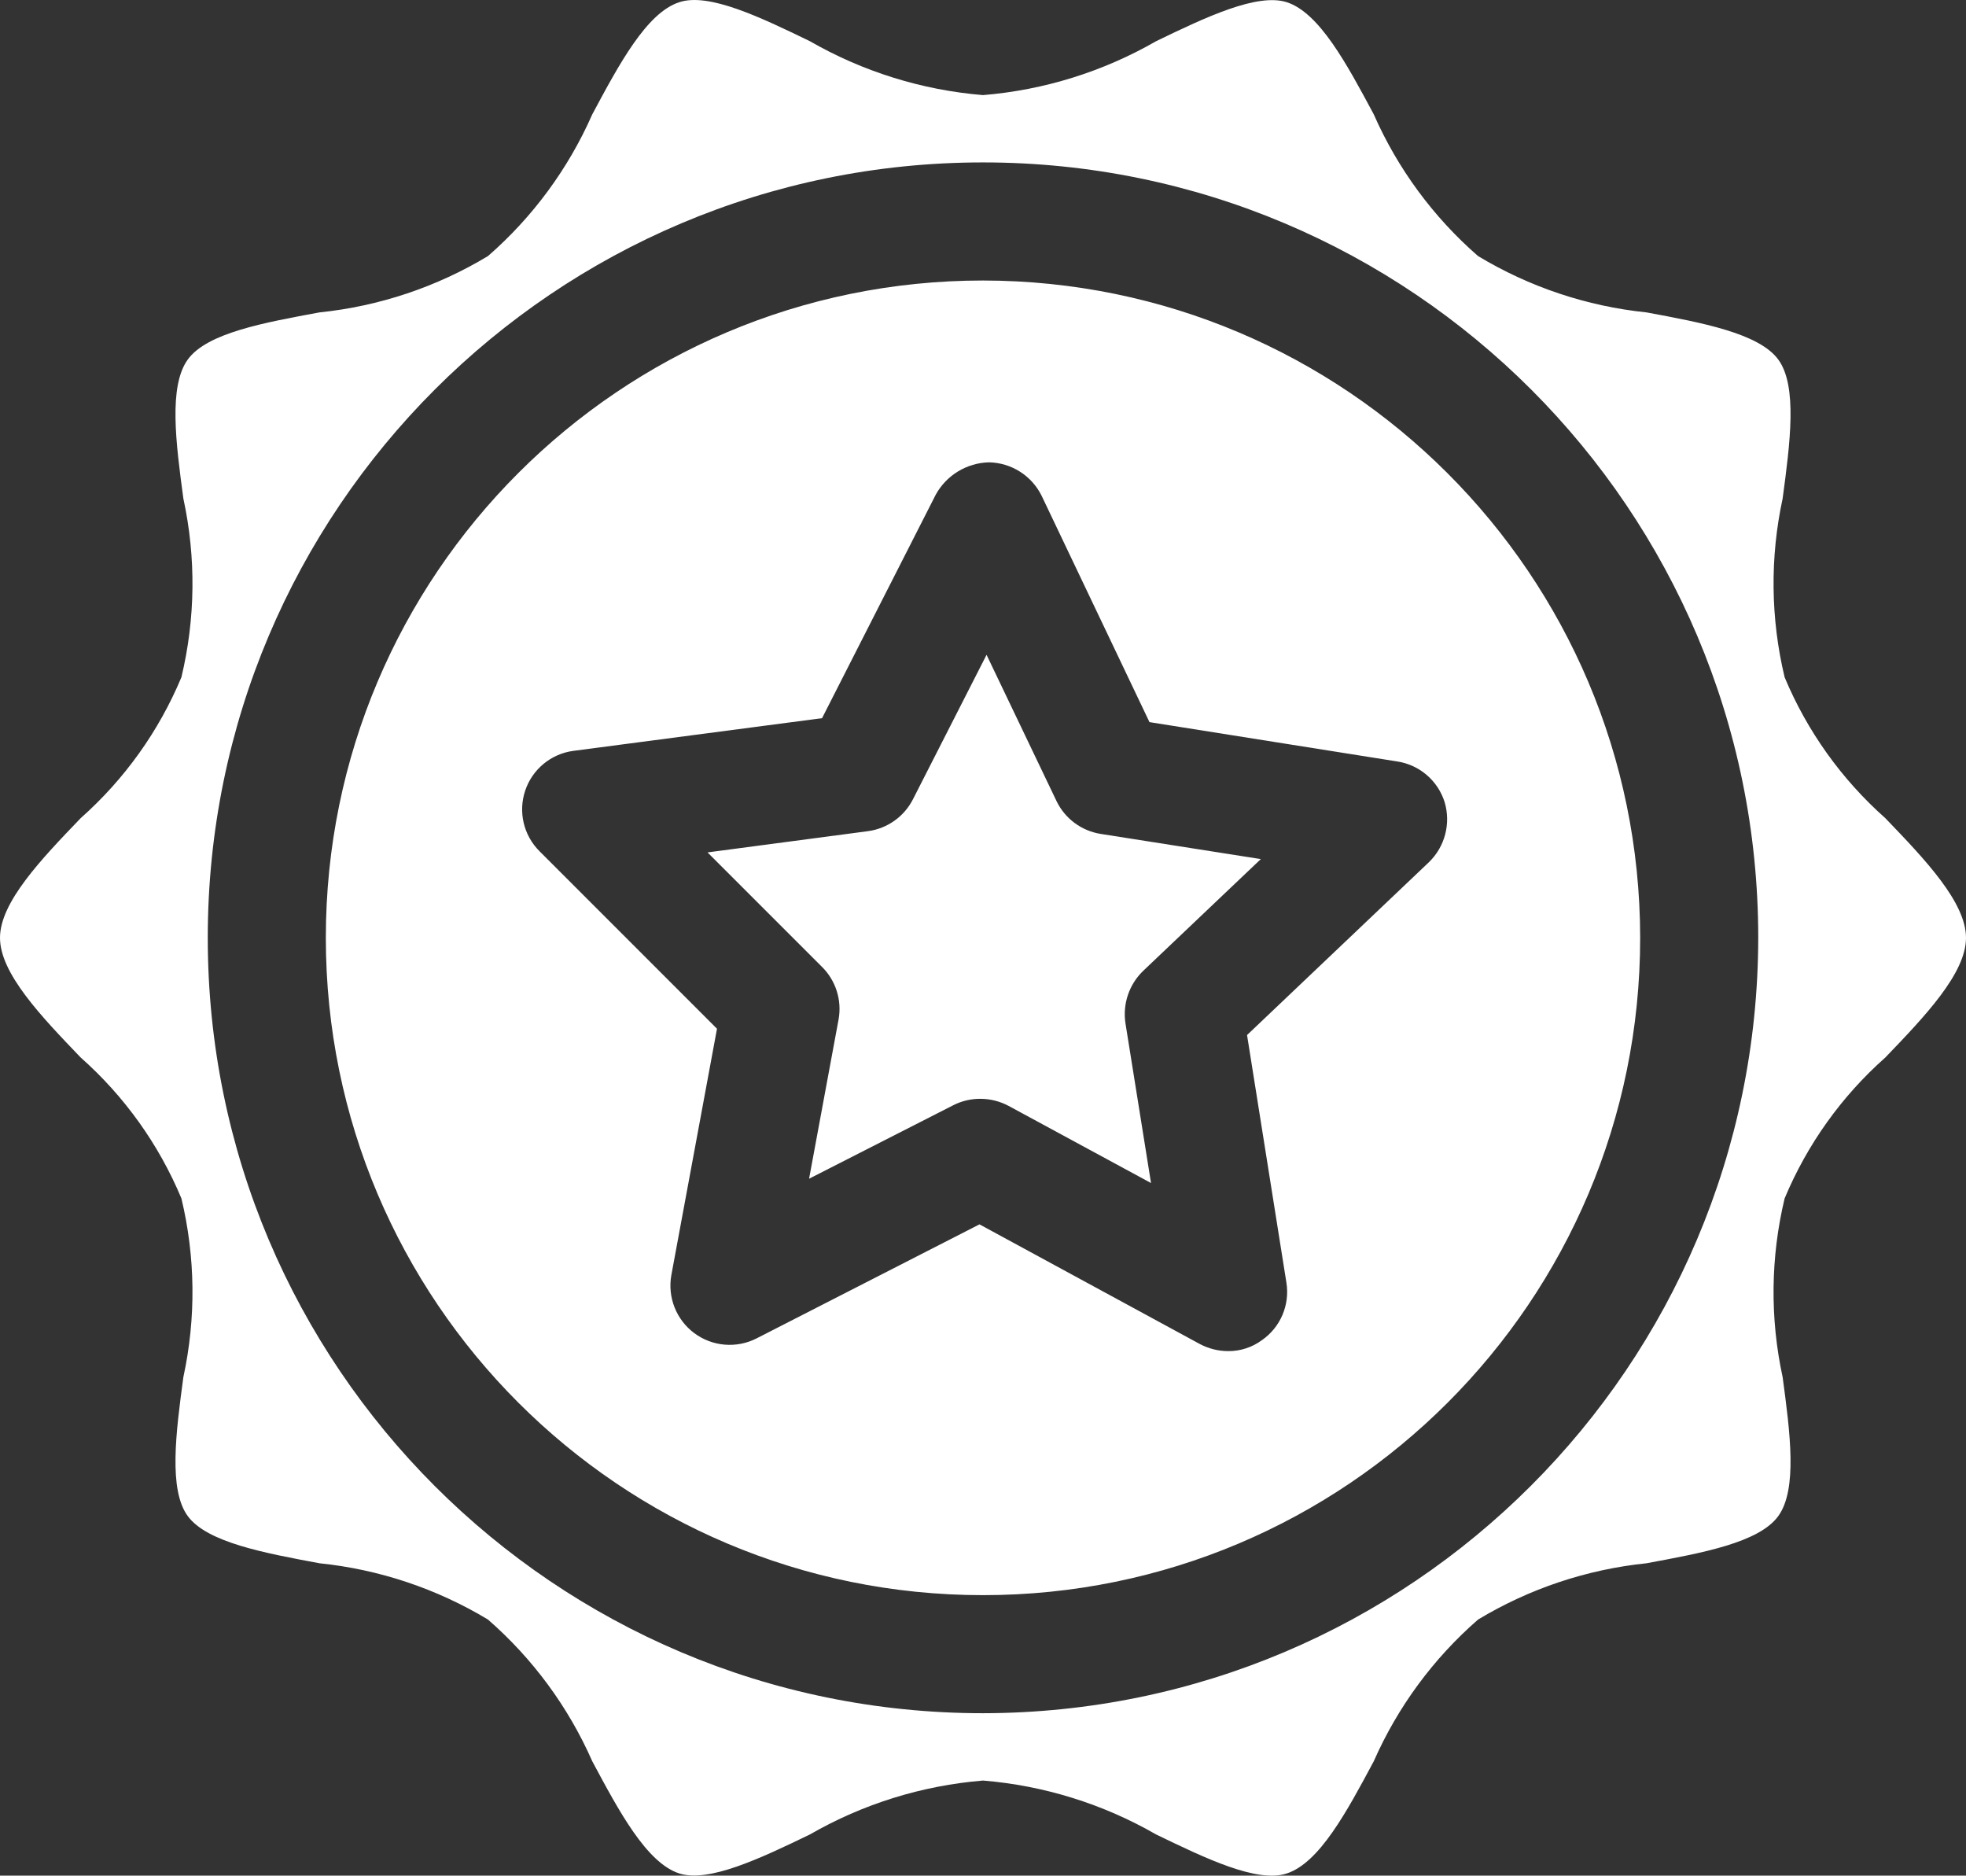 <?xml version="1.0" encoding="utf-8"?>
<svg width="58.347px" height="55.652px" viewBox="0 0 58.347 55.652" version="1.1" xmlns:xlink="http://www.w3.org/1999/xlink" xmlns="http://www.w3.org/2000/svg">
  <rect x="0" y="0" width="58.347" height="55.652" fill="#333333" stroke="none"/>
  <path d="M29.174 8.323C18.402 8.323 9.67 17.055 9.67 27.826C9.67 38.598 18.402 47.33 29.174 47.33C39.945 47.33 48.677 38.598 48.677 27.826C48.667 17.06 39.941 8.334 29.174 8.323L29.174 8.323ZM42.406 25.584L37.01 30.711L38.178 38.057C38.284 38.717 38.003 39.38 37.454 39.762C37.163 39.977 36.811 40.092 36.45 40.089C36.156 40.089 35.868 40.016 35.609 39.879L29.069 36.328L22.447 39.715C21.852 40.015 21.138 39.953 20.604 39.555C20.07 39.157 19.807 38.491 19.924 37.835L21.279 30.524L16.012 25.257C15.539 24.786 15.374 24.088 15.588 23.455C15.801 22.823 16.355 22.367 17.016 22.279L24.397 21.309L27.772 14.676C28.09 14.099 28.691 13.735 29.349 13.718C30.015 13.73 30.619 14.113 30.914 14.711L34.114 21.426L41.471 22.594C42.129 22.696 42.672 23.162 42.873 23.797C43.064 24.433 42.884 25.123 42.406 25.584L42.406 25.584ZM55.953 31.377C57.133 30.15 58.347 28.877 58.347 27.826C58.347 26.775 57.133 25.502 55.953 24.276C54.655 23.125 53.633 21.696 52.964 20.095C52.547 18.354 52.527 16.542 52.905 14.793C53.127 13.146 53.349 11.453 52.777 10.67C52.204 9.887 50.499 9.572 48.864 9.269C47.095 9.087 45.389 8.516 43.866 7.598C42.538 6.442 41.481 5.006 40.771 3.394C39.977 1.911 39.159 0.381 38.19 0.066C37.314 -0.215 35.784 0.509 34.312 1.222C32.738 2.127 30.983 2.673 29.174 2.822C27.364 2.673 25.609 2.127 24.035 1.222C22.564 0.509 21.034 -0.226 20.158 0.066C19.188 0.381 18.371 1.911 17.577 3.394C16.867 5.006 15.81 6.442 14.482 7.598C12.959 8.516 11.252 9.087 9.483 9.269C7.848 9.572 6.143 9.876 5.571 10.67C4.999 11.464 5.22 13.146 5.442 14.793C5.821 16.542 5.801 18.354 5.384 20.095C4.715 21.696 3.693 23.125 2.394 24.276C1.215 25.502 0 26.775 0 27.826C0 28.877 1.215 30.15 2.394 31.377C3.693 32.527 4.715 33.957 5.384 35.558C5.801 37.298 5.821 39.11 5.442 40.86C5.22 42.507 4.999 44.2 5.571 44.982C6.143 45.765 7.848 46.08 9.483 46.384C11.252 46.566 12.959 47.136 14.482 48.054C15.81 49.211 16.867 50.646 17.577 52.258C18.371 53.742 19.188 55.271 20.158 55.587C21.034 55.867 22.564 55.143 24.035 54.431C25.609 53.525 27.364 52.979 29.174 52.831C30.983 52.979 32.738 53.525 34.312 54.431C35.784 55.143 37.314 55.879 38.19 55.587C39.159 55.271 39.977 53.742 40.771 52.258C41.481 50.646 42.538 49.211 43.866 48.054C45.389 47.136 47.095 46.566 48.864 46.384C50.499 46.08 52.204 45.776 52.777 44.982C53.349 44.188 53.127 42.507 52.905 40.86C52.526 39.11 52.547 37.298 52.964 35.558C53.633 33.957 54.654 32.527 55.953 31.377L55.953 31.377ZM29.174 50.833C16.467 50.833 6.166 40.533 6.166 27.826C6.166 15.12 16.467 4.819 29.174 4.819C41.88 4.819 52.181 15.12 52.181 27.826C52.164 40.526 41.873 50.817 29.173 50.833L29.174 50.833ZM32.666 24.743L37.419 25.49L33.927 28.807C33.51 29.209 33.314 29.788 33.401 30.36L34.16 35.102L29.933 32.813C29.674 32.675 29.385 32.603 29.092 32.603C28.816 32.602 28.544 32.666 28.298 32.79L24.012 34.974L24.888 30.244C24.989 29.677 24.806 29.096 24.397 28.69L20.998 25.292L25.764 24.661C26.335 24.583 26.833 24.23 27.095 23.715L29.279 19.429L31.358 23.774C31.609 24.291 32.097 24.653 32.666 24.743L32.666 24.743Z" id="Forme" fill="#FFFFFF" fill-rule="evenodd" stroke="none" />
</svg>